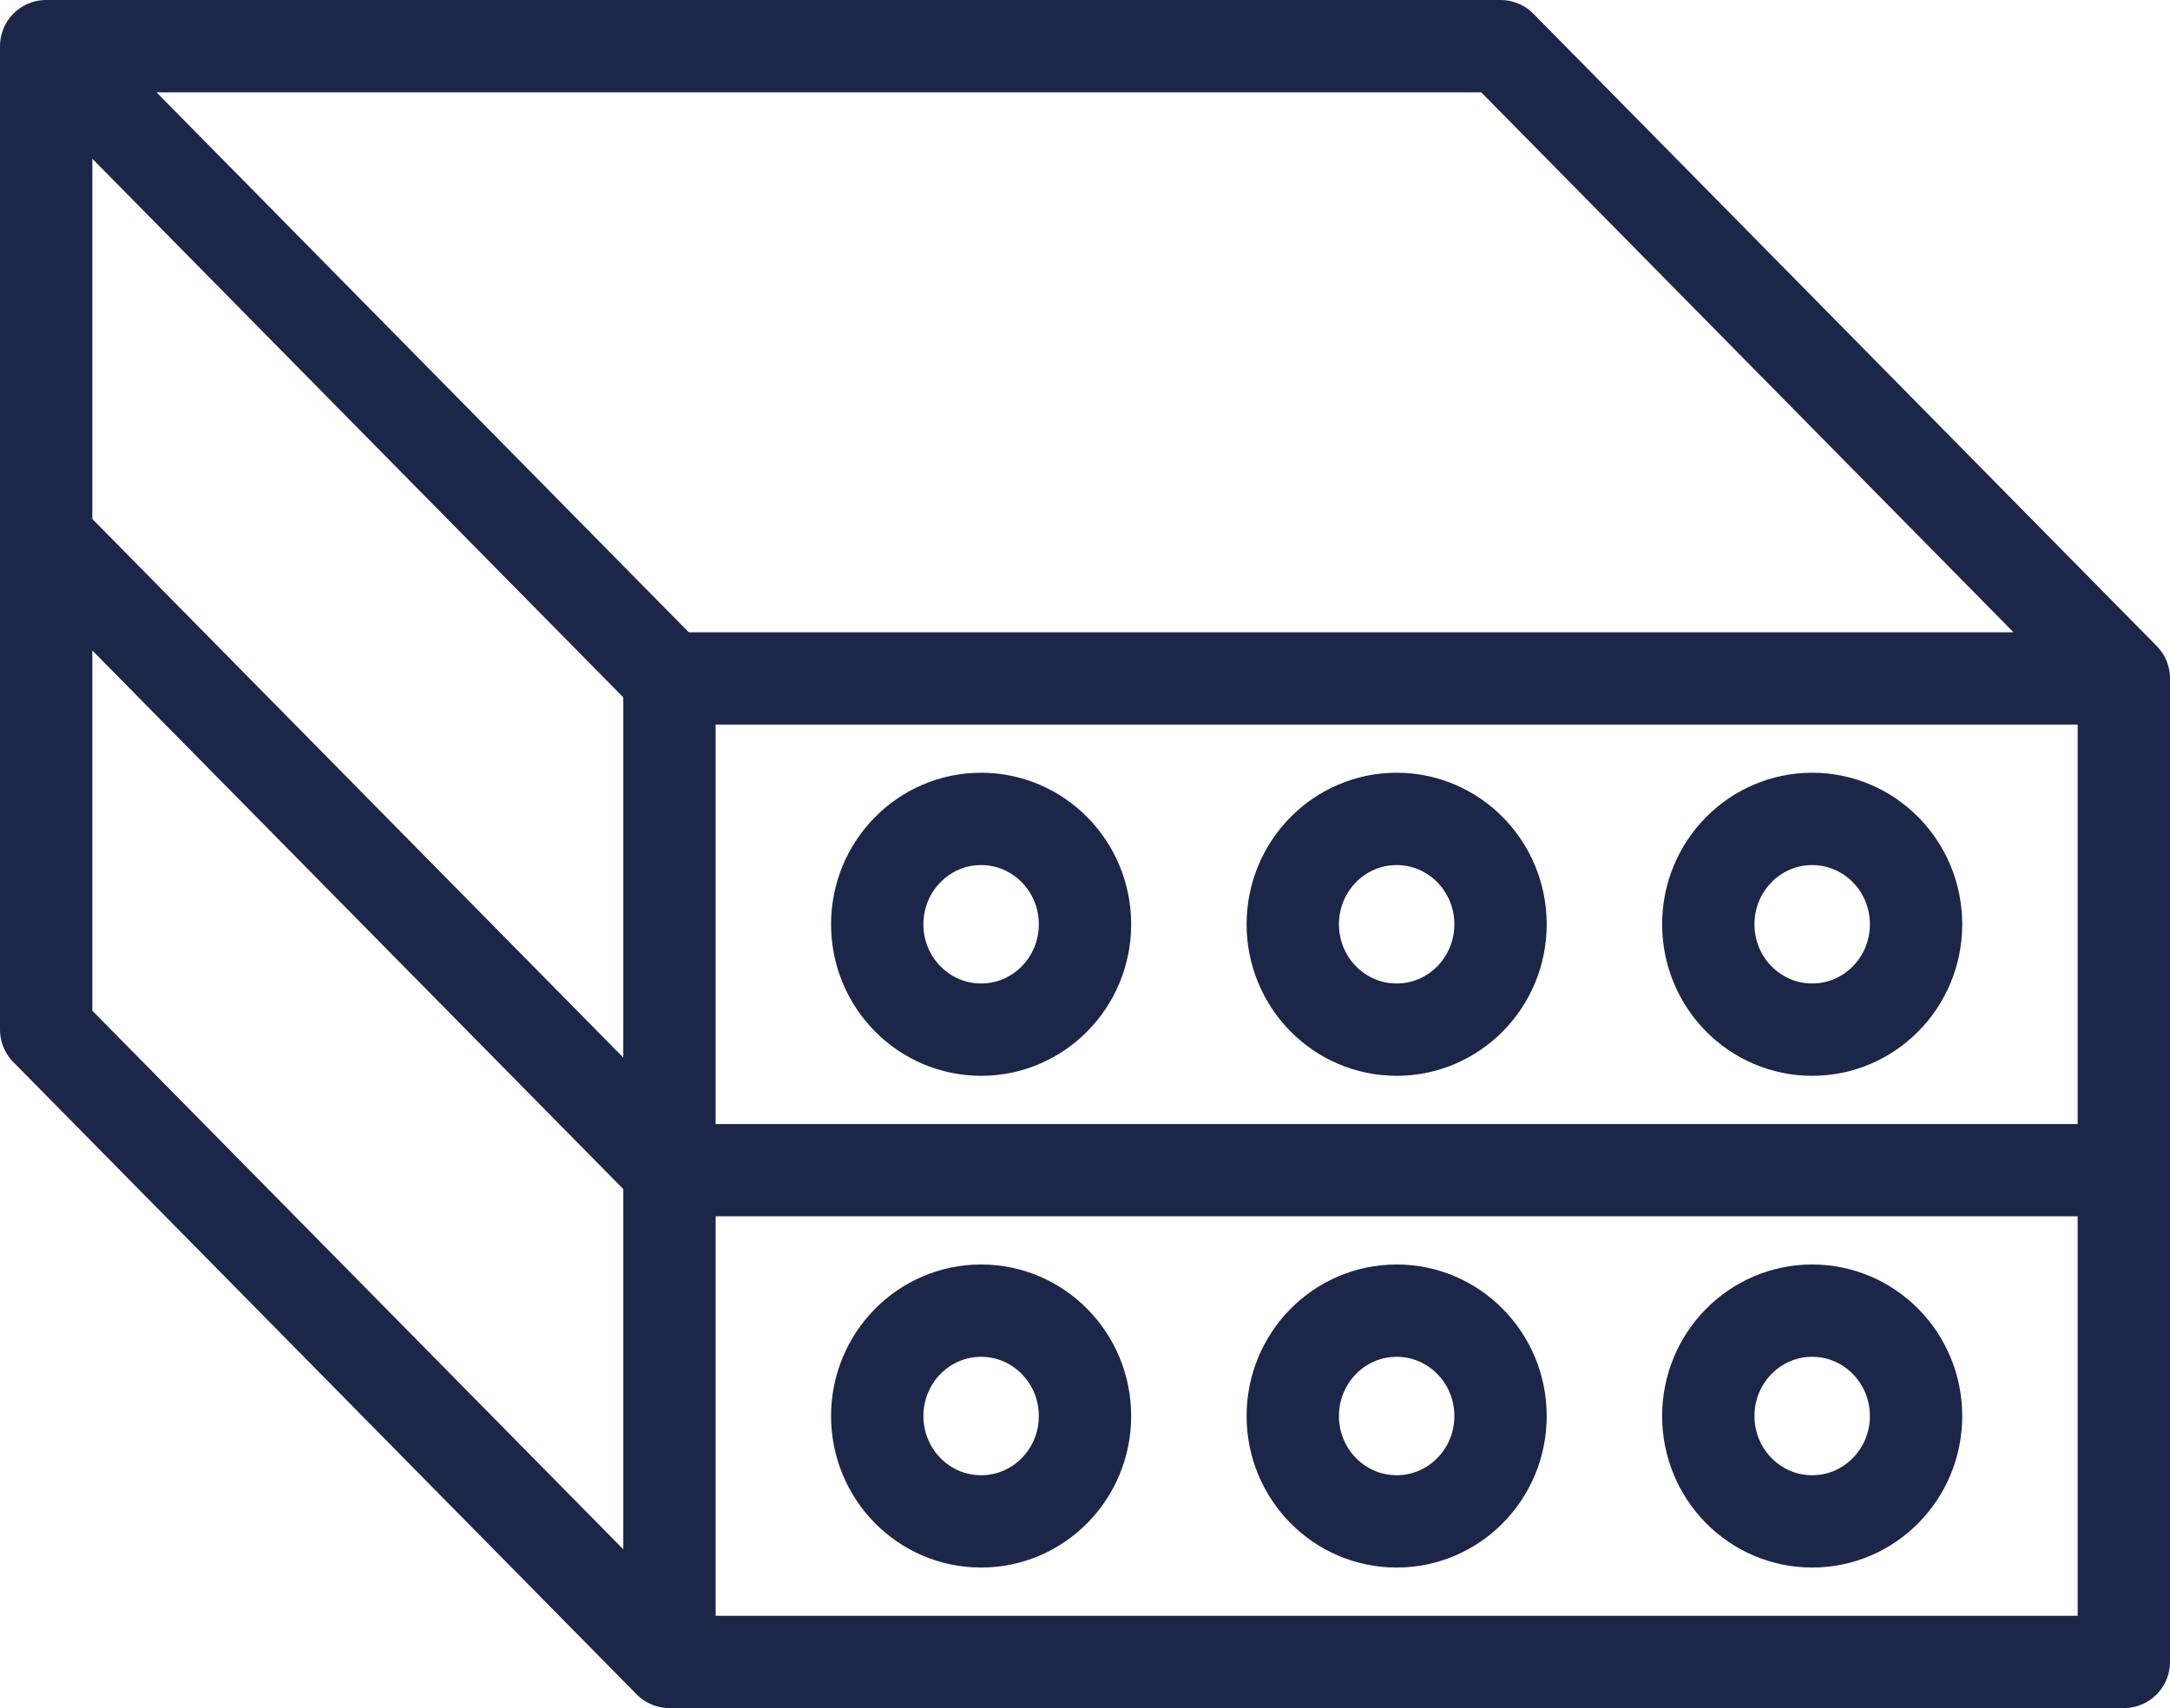 <svg width="47" height="37" viewBox="0 0 47 37" fill="none" xmlns="http://www.w3.org/2000/svg">
<path d="M14.5 14.696H46M14.5 14.696V25.348M14.5 14.696L1 1M46 14.696V25.348M46 14.696L32.5 1H1M46 25.348H14.5M46 25.348V36H14.5M14.5 25.348V36M14.5 25.348L1 11.652M14.5 36L1 22.304V11.652M1 1V11.652M32.5 20.022C32.5 21.282 31.493 22.304 30.25 22.304C29.007 22.304 28 21.282 28 20.022C28 18.761 29.007 17.739 30.25 17.739C31.493 17.739 32.5 18.761 32.5 20.022ZM41.5 20.022C41.5 21.282 40.493 22.304 39.25 22.304C38.007 22.304 37 21.282 37 20.022C37 18.761 38.007 17.739 39.25 17.739C40.493 17.739 41.5 18.761 41.5 20.022ZM23.5 20.022C23.5 21.282 22.493 22.304 21.25 22.304C20.007 22.304 19 21.282 19 20.022C19 18.761 20.007 17.739 21.25 17.739C22.493 17.739 23.5 18.761 23.5 20.022ZM32.5 30.674C32.5 31.935 31.493 32.956 30.25 32.956C29.007 32.956 28 31.935 28 30.674C28 29.413 29.007 28.391 30.25 28.391C31.493 28.391 32.5 29.413 32.5 30.674ZM41.5 30.674C41.5 31.935 40.493 32.956 39.25 32.956C38.007 32.956 37 31.935 37 30.674C37 29.413 38.007 28.391 39.25 28.391C40.493 28.391 41.5 29.413 41.5 30.674ZM23.5 30.674C23.5 31.935 22.493 32.956 21.25 32.956C20.007 32.956 19 31.935 19 30.674C19 29.413 20.007 28.391 21.25 28.391C22.493 28.391 23.5 29.413 23.5 30.674Z" stroke="#1C2649" stroke-width="2" stroke-linecap="round" stroke-linejoin="round"/>
</svg>
